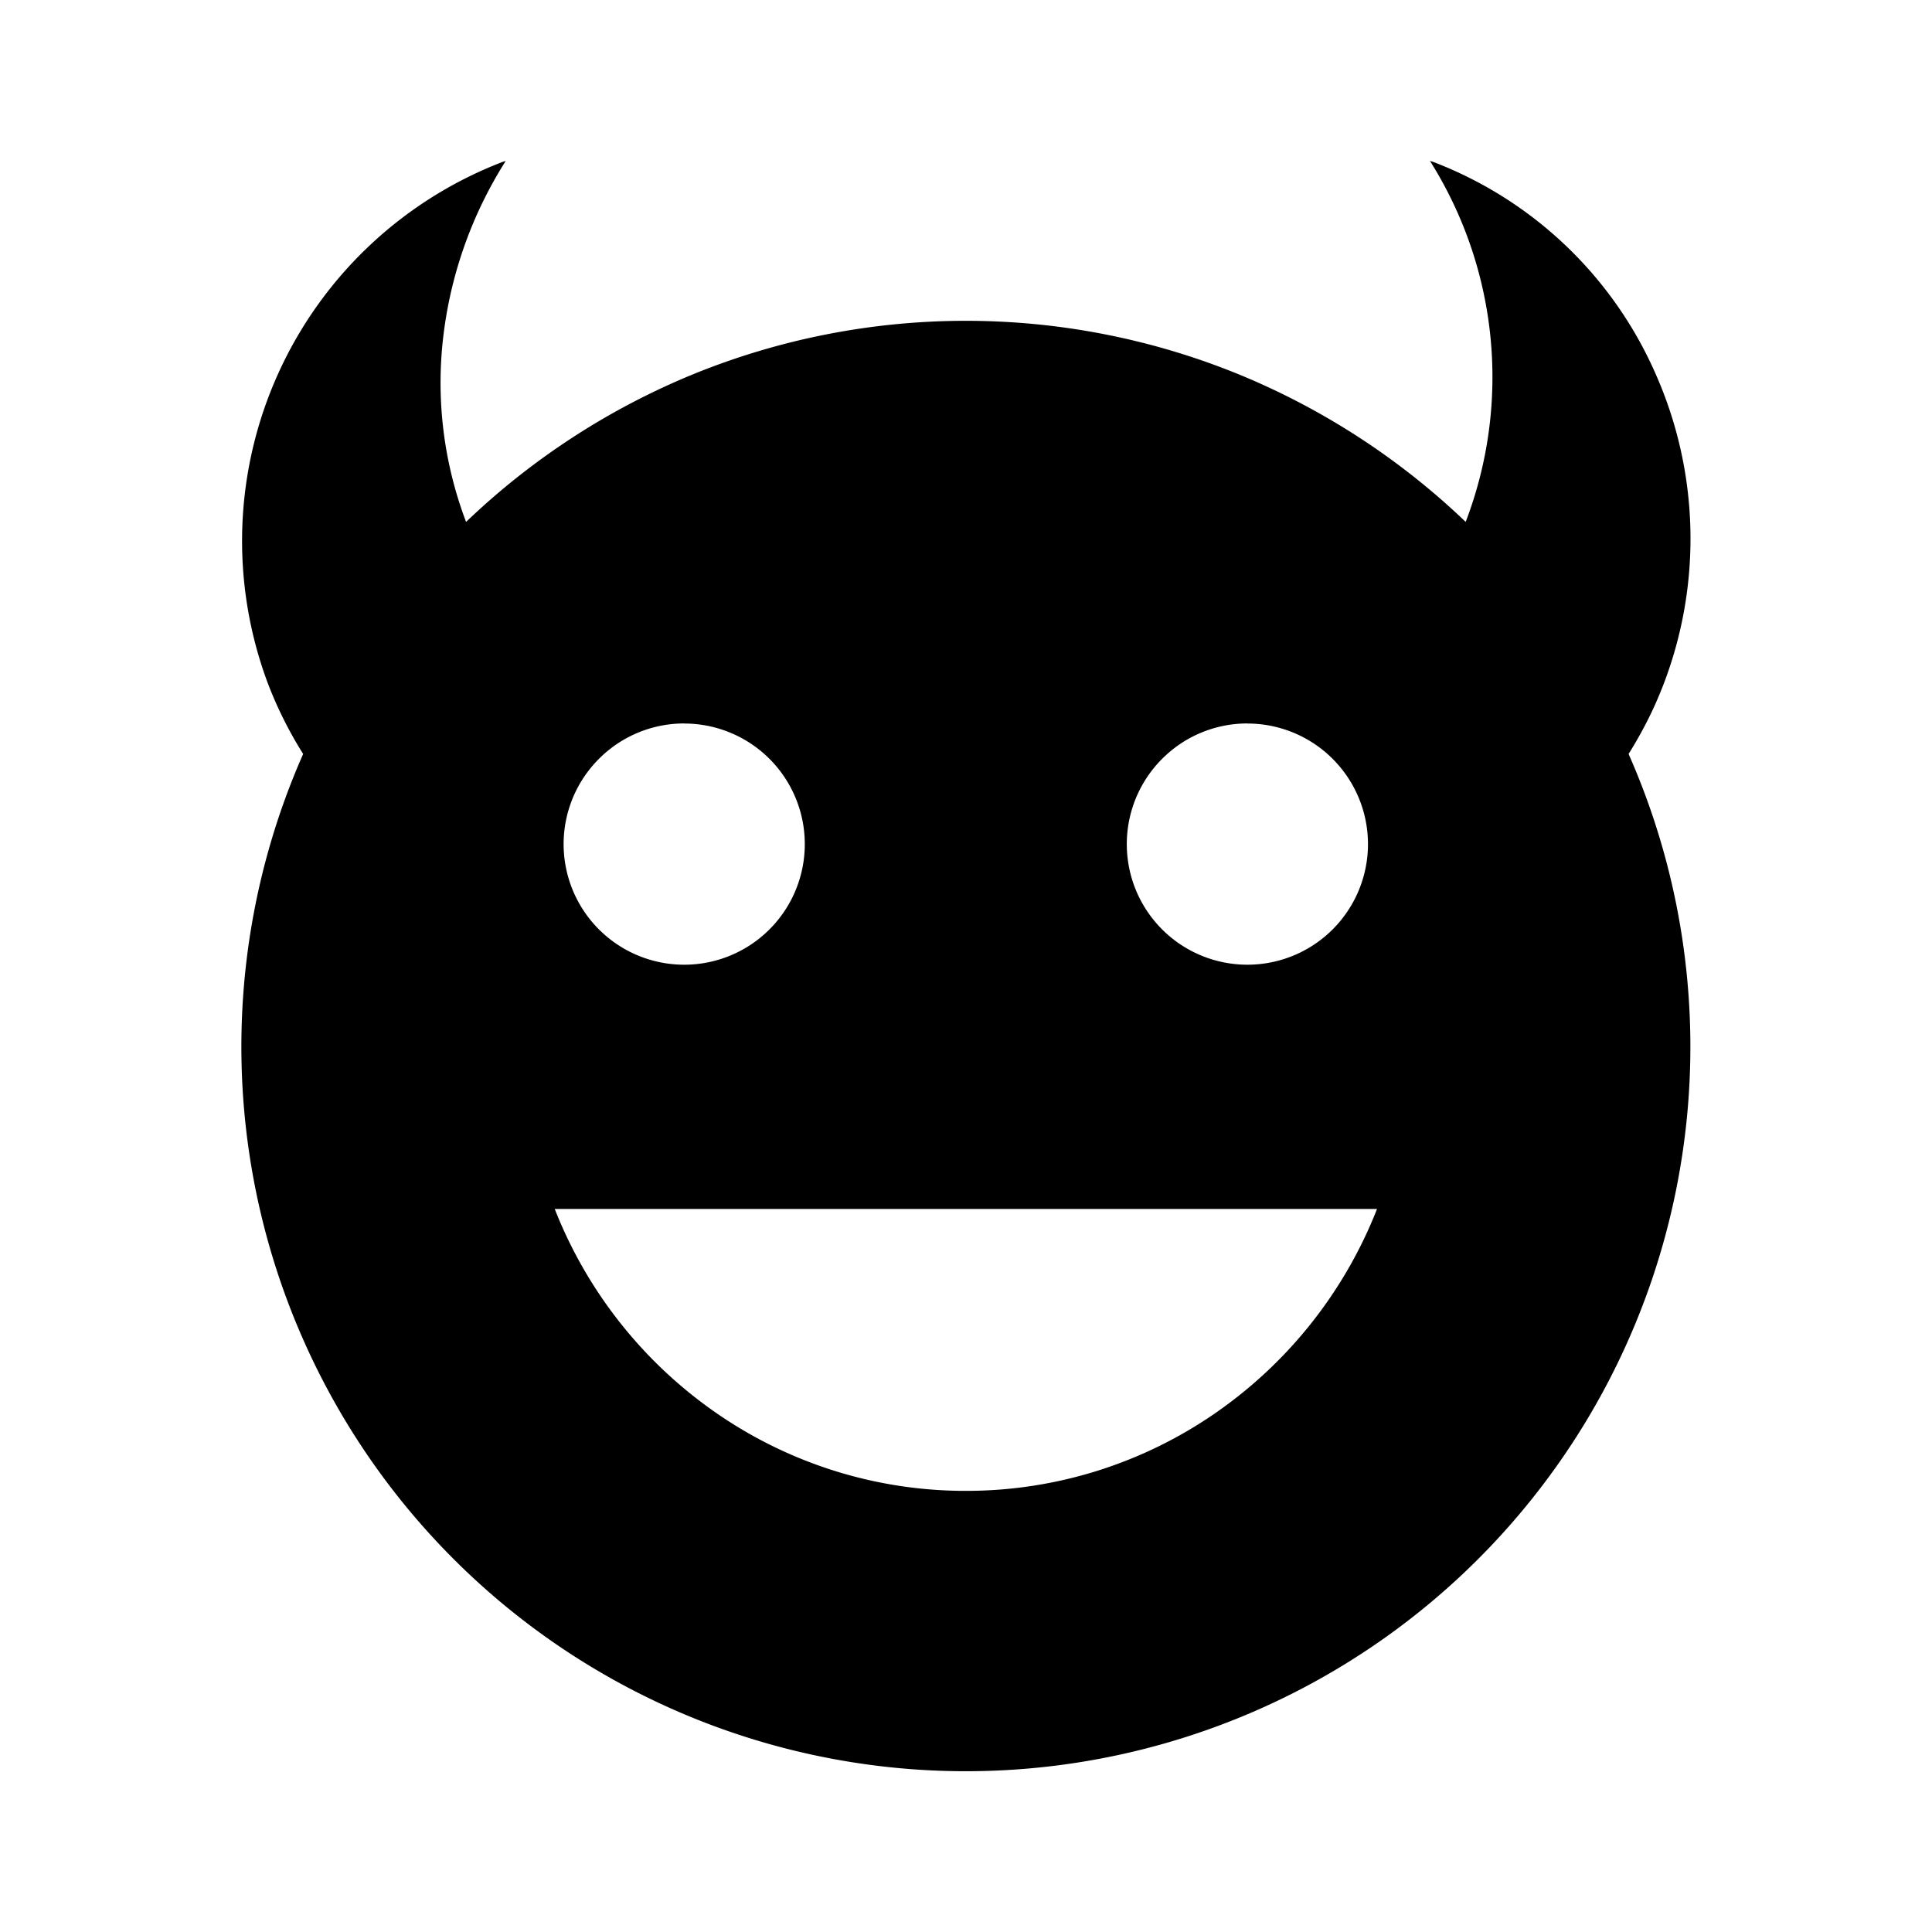 <svg xmlns="http://www.w3.org/2000/svg" xmlns:xlink="http://www.w3.org/1999/xlink" aria-hidden="true" role="img" class="iconify iconify--eos-icons" width="1em" height="1em" preserveAspectRatio="xMidYMid meet" viewBox="0 0 24 24" data-icon="eos-icons:daemon"><path fill="currentColor" d="M20.231 9.366q.129-.206.24-.426a4.857 4.857 0 0 0 .2-.455a5.053 5.053 0 0 0-.104-3.84a4.942 4.942 0 0 0-2.772-2.637l-.016-.004L17.764 2a5.033 5.033 0 0 1 .446 4.476l-.002.003l-.001.004A9.041 9.041 0 0 0 15.4 4.655a8.975 8.975 0 0 0-6.804 0A9.041 9.041 0 0 0 5.79 6.483l-.002-.004l-.001-.003a4.872 4.872 0 0 1-.276-2.331A5.21 5.21 0 0 1 6.282 2l-.015.004l-.015.004a5.044 5.044 0 0 0-2.926 6.477a4.854 4.854 0 0 0 .2.455q.11.22.24.426a9 9 0 1 0 16.465 0Zm-4.734-.378a1.498 1.498 0 1 1-1.061.439a1.494 1.494 0 0 1 1.06-.44Zm-6.997 0a1.498 1.498 0 1 1-1.06.439a1.494 1.494 0 0 1 1.06-.44Zm3.498 9.532a5.431 5.431 0 0 1-3.127-.986a5.548 5.548 0 0 1-1.98-2.516h10.215a5.548 5.548 0 0 1-1.98 2.516a5.431 5.431 0 0 1-3.128.986Z"></path></svg>